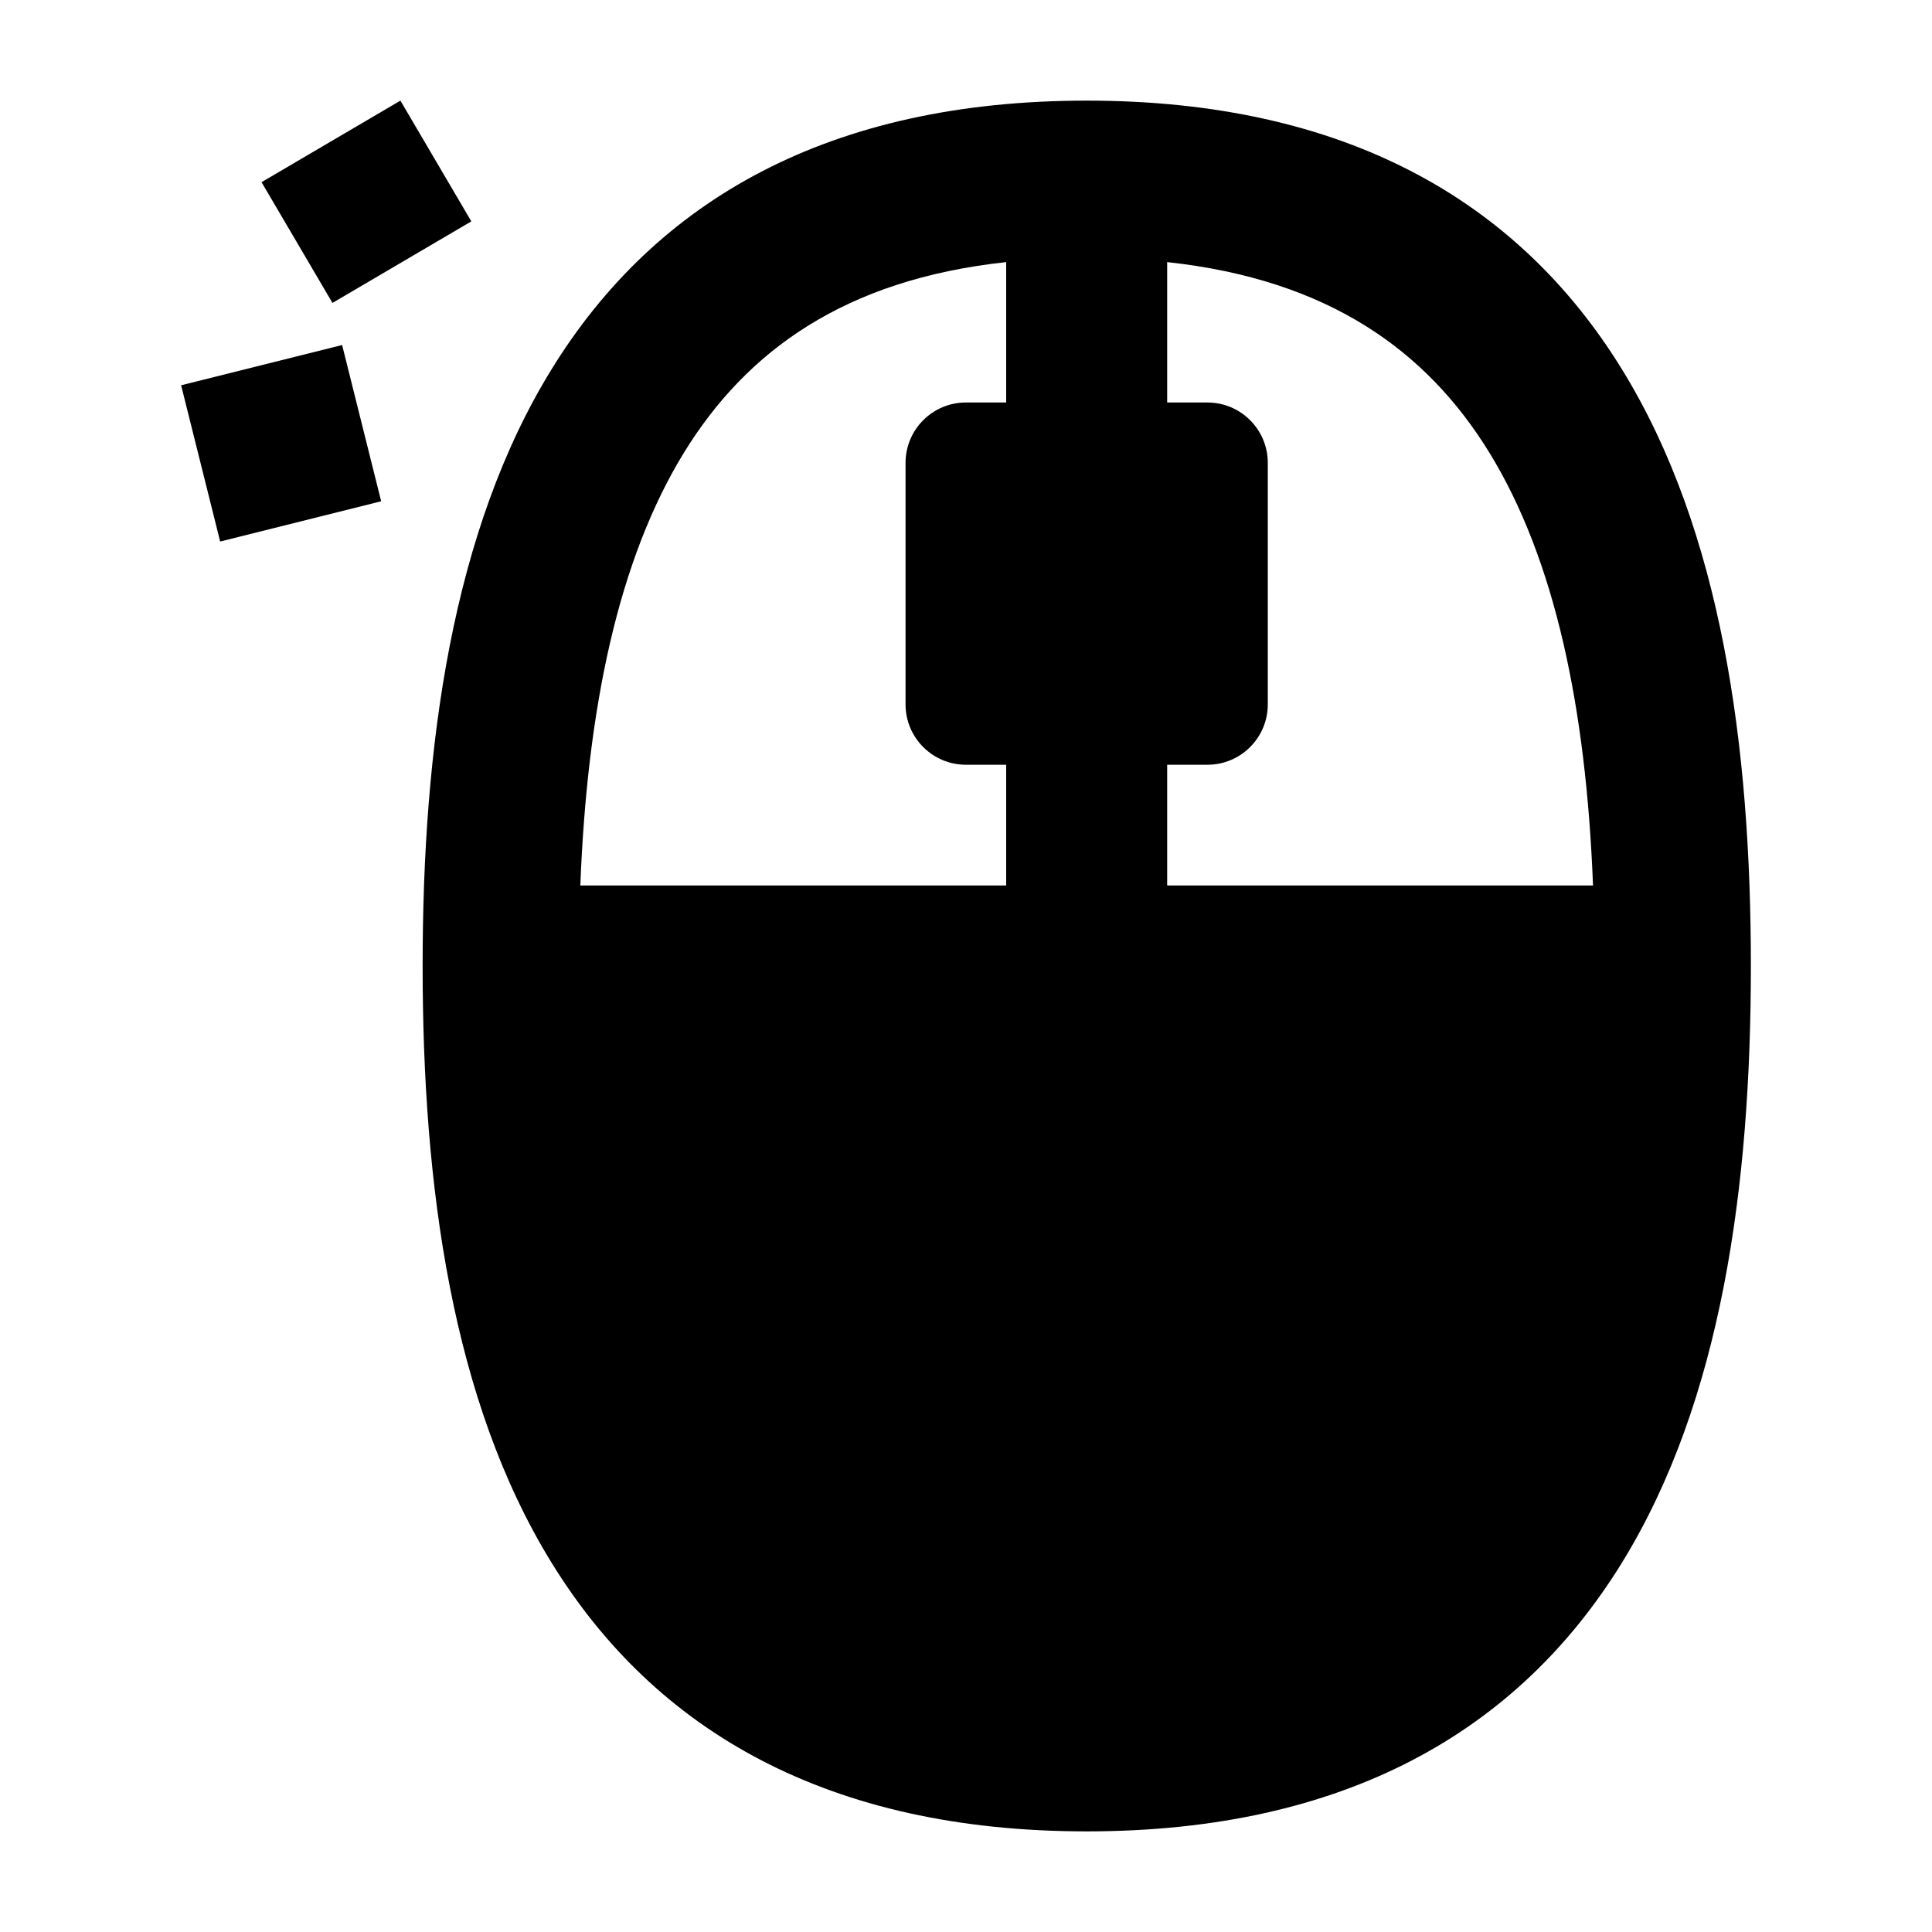 <svg width="24" height="24" viewBox="0 0 24 24" xmlns="http://www.w3.org/2000/svg">
    <path fill-rule="evenodd" clip-rule="evenodd" d="M4.974 1.25L5.855 2.75L4.13 3.763L3.249 2.263L4.974 1.25ZM2.25 4.786L4.25 4.286L4.735 6.227L2.735 6.727L2.25 4.786Z"/>
    <path fill-rule="evenodd" clip-rule="evenodd" d="M6.852 4.587C8.144 2.489 10.299 1.25 13.5 1.25C16.701 1.25 18.856 2.489 20.148 4.587C21.386 6.596 21.75 9.266 21.75 12C21.75 14.734 21.386 17.404 20.148 19.413C18.856 21.511 16.701 22.75 13.5 22.75C10.299 22.75 8.144 21.511 6.852 19.413C5.614 17.404 5.25 14.734 5.25 12C5.25 9.266 5.614 6.596 6.852 4.587ZM8.5 5.617C7.677 6.954 7.294 8.807 7.209 11H12.499V9.5H11.999C11.585 9.5 11.249 9.164 11.249 8.75V5.75C11.249 5.336 11.585 5 11.999 5H12.499V3.256C10.487 3.473 9.272 4.365 8.5 5.617ZM19.789 11C19.704 8.807 19.321 6.954 18.498 5.617C17.727 4.365 16.511 3.473 14.499 3.256V5H14.999C15.413 5 15.749 5.336 15.749 5.75V8.75C15.749 9.164 15.413 9.5 14.999 9.5H14.499V11H19.789Z"/>
</svg>
